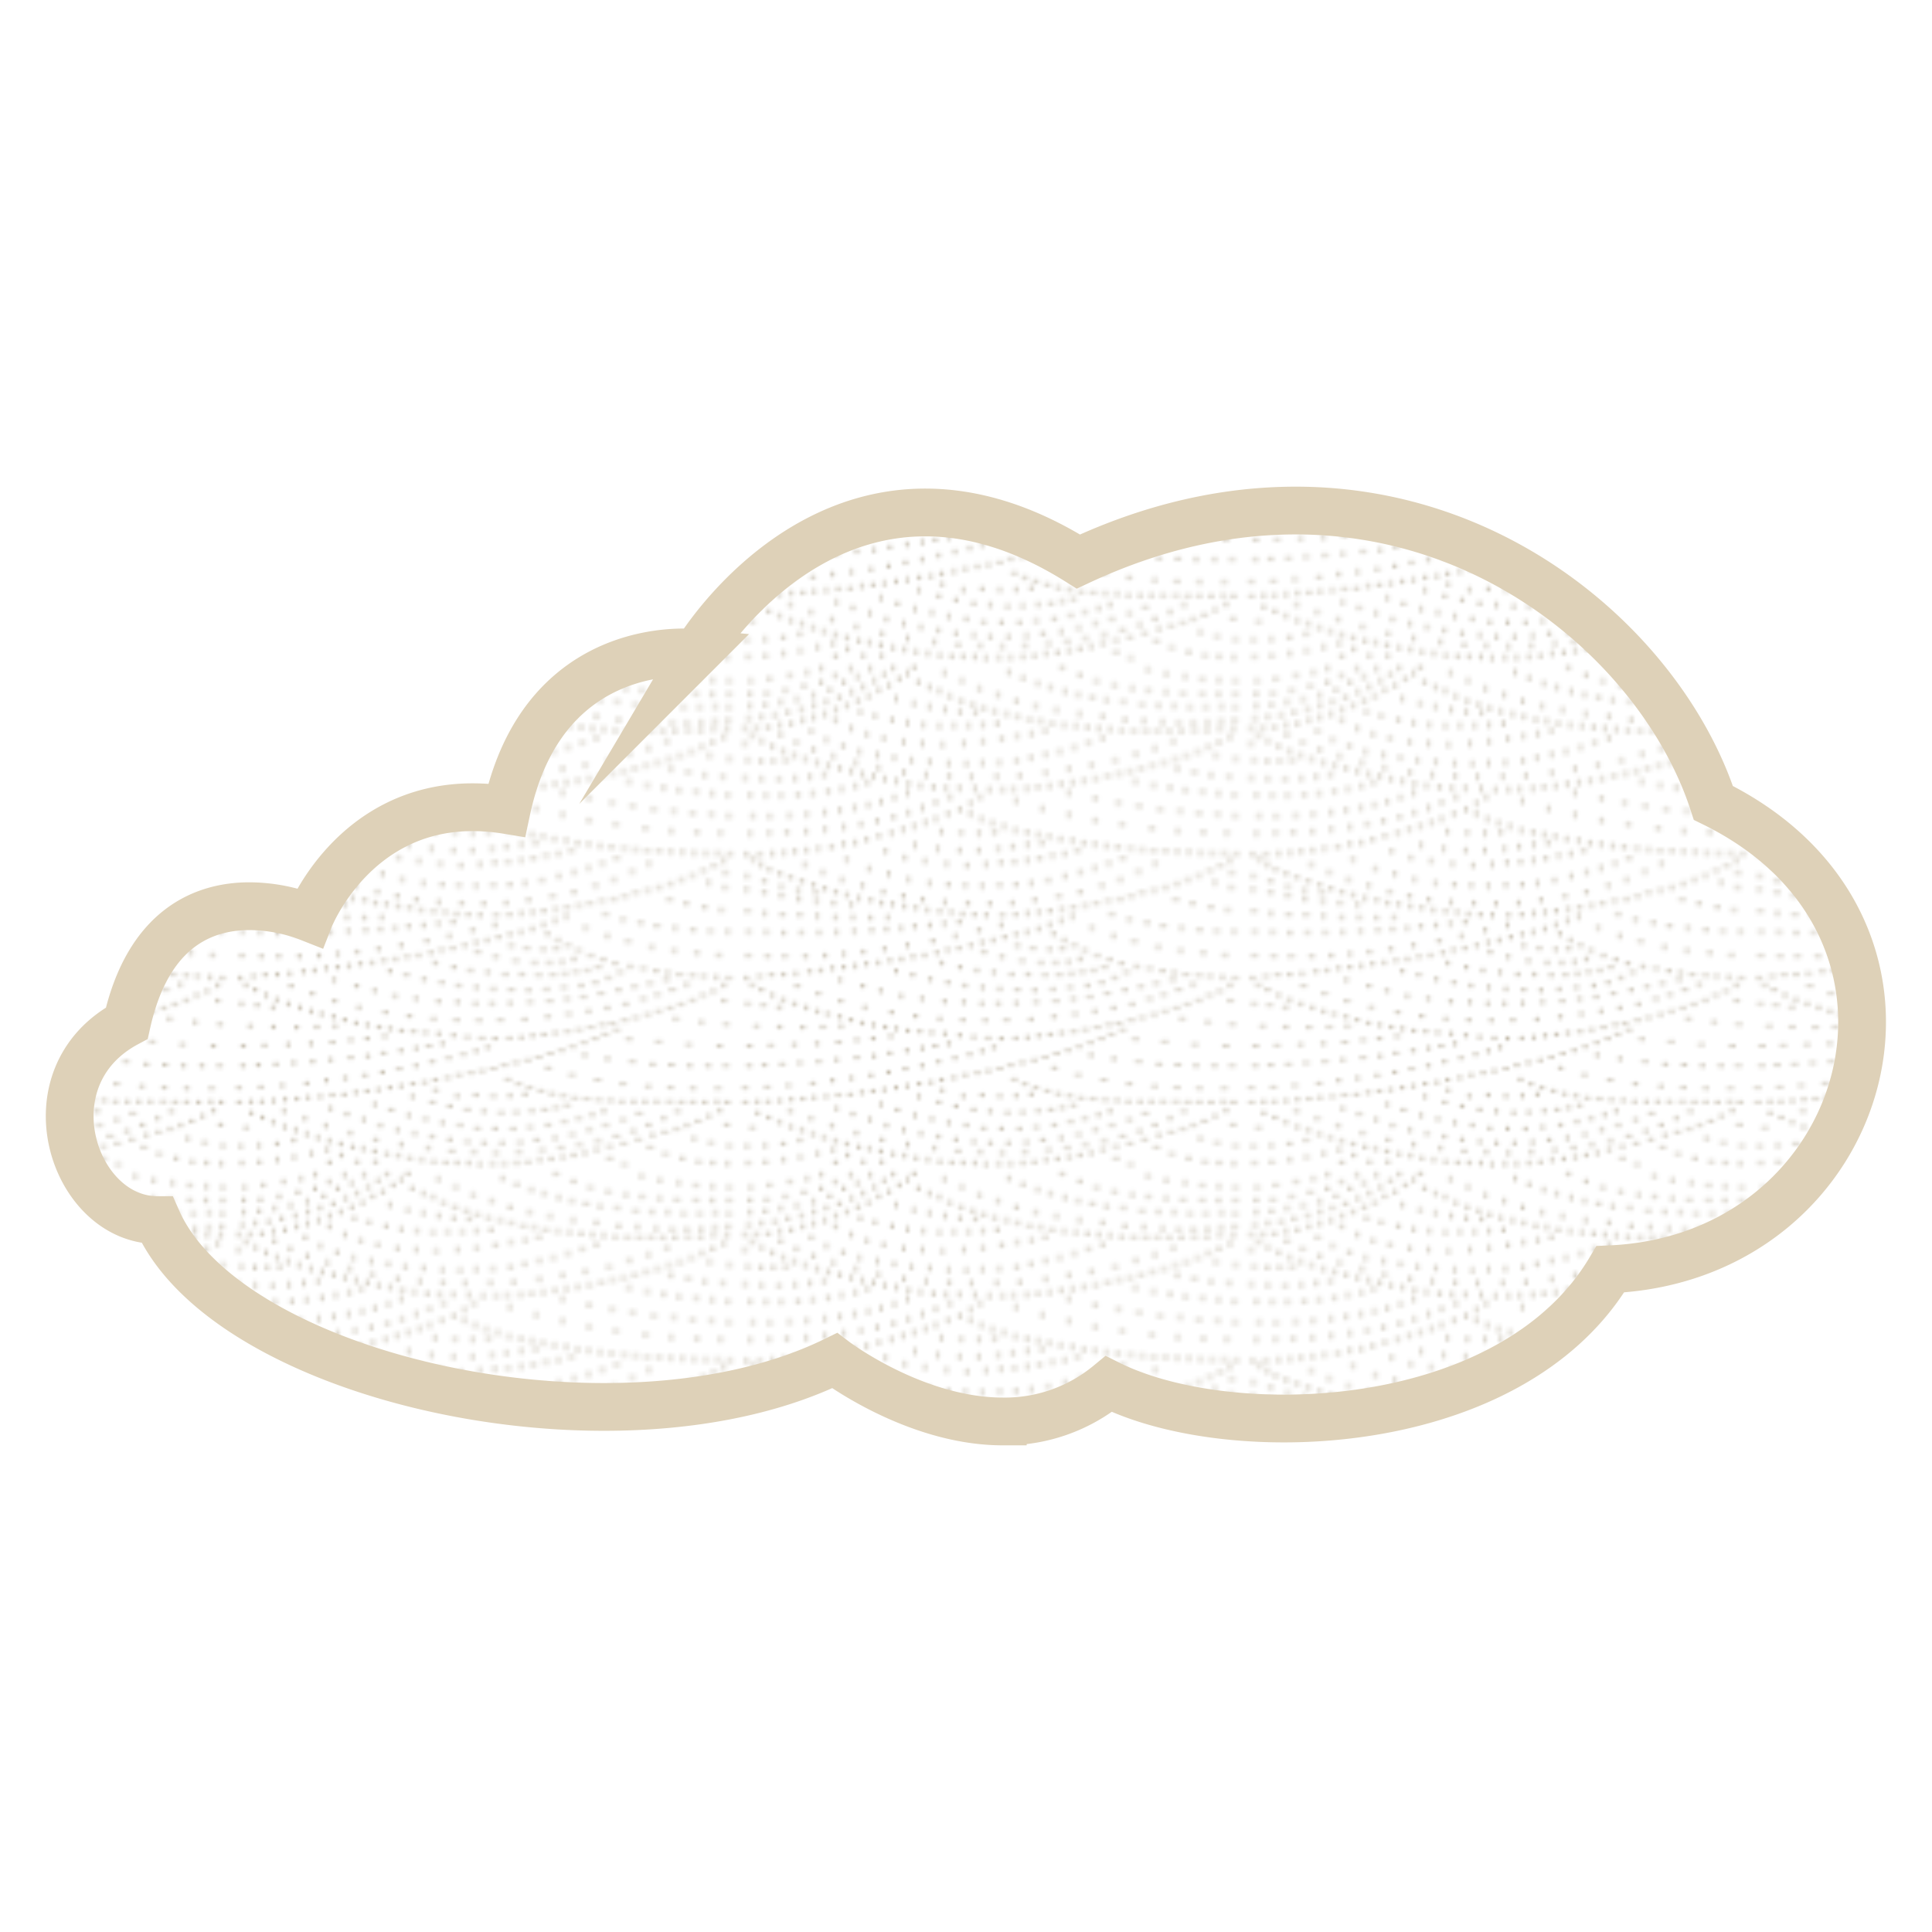<svg xmlns="http://www.w3.org/2000/svg" width="512" height="512">
  <defs>
    <pattern id="a" data-name="609" width="85.04" height="85.04" patternTransform="matrix(1.56 0 0 1.56 -206.22 -226.15)" patternUnits="userSpaceOnUse">
      <path fill="none" d="M0 0h85.04v85.04H0z"/>
      <path d="M1.79 2.62h0m3.17-.34h0m3.39-.56h0m3-.5h0M1.62 4.83h0m2.82-.13h0m3.18-.44h0m3.17-.79h0M1.62 6.89h0m2.63-.25h0m2.62-.38h0m2.69-.5h0m2.81-.68h0m2.82-.94h0m2.37-1.31h0M1.37 9.01h0m2.25-.25h0m2.21-.33h0m2.25-.5h0m2.25-.42h0m2.17-.66h0m2.08-.67h0m2.17-.75h0m2.16-.92h0m1.92-.83h0m1.92-1.08h0m4.16-.32h0m-1.68 1.07h0m-1.75.87h0m-1.75 1h0m-1.82.75h0m-1.87.88h0m-1.88.68h0m-1.87.75h0m-1.88.57h0m-1.81.5h0m-2 .56h0m-1.94.25h0m-2 .37h0m-2 .13h0m-1.93.06h0m1.25 1.25h0M.69 13.33h0m7 2.81h0m-2.07.06h0m-2.12.06h0m-2.25-.18h0m2.37 3.18h0m-2.87-.12h0m5.75.19h0m2.81-.13h0m2.5-.25h0m2.38-.37h0m5.37 1.93h0m2-.62h0m-4.37 1.12h0m-2.32.44h0m-2.62.31h0m-2.5.25h0m-5.38.13h0m2.57 0h0m-5.25-.06h0m.37 3.5h0m5.81 2.81h0m-6.18.19h0m3.25-.07h0m12.62-1.06h0m-3.19.44h0m-3.18.31h0m9.25-1.25h0M3.25 32.08h0m2.19-.13h0m2-.12h0m-6.38.25h0m8.19-.44h0m2-.25h0m2-.25h0m2.19-.31h0m2.06-.44h0m2-.29h0m1.94-.52h0m2.06-.57h0m2.12-.5h0m1.94-.62h0m1.88-.56h0m4.66.89h0m3.38.25h0m3 .06h0m2.68-.12h0m-6 3h0m-3.68-.25h0m-3.88-.63h0m10.81.88h0m3.38-.25h0m2.44-.38h0m2.5-.31h0m2.37-.31h0m-27.91-3.71h0m2.81-.69h0m2.5-.75h0m2.37-.81h0M5 25.64h0m3.31-.13h0m3-.18h0m3-.38h0m2.56-.31h0m2.5-.44h0m2.32-.5h0m2.18-.56h0m2.25-.69h0m2.25-.81h0m3 5.06h0m1.75-.62h0m2.07-.82h0m-2.07-1.93h0m4.11 1.14h0M39 23.45h0m1.69-1.06h0m-1.71 2.89h0m1.87.82h0m1.88.68h0m1.93.57h0m1.94.68h0m2 .38h0m-13.04-6.02h0m-31.9-9.54h0m1.75.93h0m1.82.82h0m1.87.68h0m1.88.63h0m2 .62h0m1.93.5h0m1.94.44h0m1.94.5h0m1.87.5h0m1.94.38h0m1.88.43h0m2 .38h0m4.06.79h0m2.17.25h0m2.16.17h0m2.25 0h0m2.67.08h0m-11.25-.83h0m-5.1-2.73h0m4.31.81h0m3.75.38h0m3.94.25h0m3.75.12h0m3 2.15h0m2.29 0h0m1.87-.07h0m37.81 11h0m-1.06 1.13h0m.31 2.06h0m-.06 2.5h0m-.62 3.81h0m1.12 3.69h0m-3-.06h0m-2.94-.19h0m-3-.37h0m-3.12-.32h0m-2.81-.5h0m-2.94-.56h0m-3-.94h0m19.21 6.92h0M84 53.08h0m-2.13-.13h0m-2.18-.12h0m-1.88-.13h0m-2.15-.17h0m-2-.31h0m-2-.31h0m-2.2-.38h0m-8.92-2.25h0m2.08.67h0m2.09.67h0m2.58.5h0m-8.81-2.71h0m-1.82-.81h0m-1.75-.94h0m-1.75-1h0m3.19-3h0m-1.87.69h0m-2 .68h0m-1.88.69h0m-2 .56h0m-1.87.44h0m-1.94.44h0m-1.94.5h0m-1.87.44h0m-1.94.5h0m-2 .43h0m-1.94.32h0m-1.81.5h0m-2.06.37h0m-1.94.31h0m-1.94.32h0m-1.94.31h0m-2 .31h0m-2 .25h0m-1.93.31h0m-1.94.25h0m-1.94.19h0m-2 .31h0m-1.87.25h0m-2.29.3h0m-2.13.18h0m-2.06.07h0m-2 .25h0m-2.19.25h0M3.6 55.1h0m-1.62-.82h0m4.68 19.63h0m-2 .12h0m-1.83 0h0m-2.04.13h0m2.12 1.81h0m-.93 2.5h0m-.82 3.13h0m.13 2.93h0m3-.25h0m3-.31h0m2.87-.5h0m2.94-.62h0m2.63-.63h0m-11.5-.69h0m3-.31h0m2.87-.56h0m-5.31-3.88h0m1.81.82h0m1.94.75h0m1.87.56h0m1.88.69h0m1.87.62h0m1.94.56h0m1.94.5h0m2.06.44h0m1.75.38h0m1.94.37h0m2.12.44h0m1.94.37h0m1.94.32h0m2 .37h0m2 .25h0m2 .19h0m1.94.06h0m2 .06h0m1.87.19h0m2.25-.06h0m1.94 0h0m2.06-.13h0m1.94-.25h0m2-.31h0m2-.19h0m2-.31h0m1.81-.31h0m1.88-.38h0m2.06-.58h0m2.17-.58h0m2.41-.47h0m2.5-.7h0m2.42-.75h0m2.08-.5h0m-6.89 5.52h0m-2.5-1.06h0m-19.29-.9h0m7.81-.56h0m-3.94.44h0m10.25-1.25h0m-3.12.5h0m9.43-2h0m-3.12.87h0m-21.06 1.88h0m-1.15-1.79h0m2.87.18h0m3 0h0m3.07-.12h0m2.87-.38h0m3.06-.31h0m2.94-.62h0m2.94-.75h0m2.75-.75h0m3-1h0m1.65 1.91h0m7.56-3.31h0m-2.31 1.19h0m-2.63 1.12h0m4.79.71h0m1.81-.62h0m1.88-.75h0m1.81-.88h0m1.81-.87h0m1.19 2.37h0m-5.5 2.31h0m2.81.69h0m3.13.56h0m-.25 3.07h0m-2.5-.15h0m-2.42-.25h0m-2.8-.58h0m-2.86-.75h0m-2.59-1.09h0m-1.89-5.75h0m-27.44 2.5h0m3 .07h0m3 .06h0m2.94-.31h0m3.06-.32h0m2.75-.56h0m2.44-.56h0m2.25-.63h0m2-.62h0M38.29 78.1h0m1.25-2.69h0m8.31.44h0m-5.44-.13h0m2.88.19h0m5.19-.25h0m2.25-.25h0m1.93-.31h0m1.88-.44h0m-7.19-1.88h0m-2.56.32h0m-2.81.06h0m-3-.19h0m-3.19.19h0m8.69-2.88h0m1.81.82h0m1.87.62h0m1.94.5h0m1.88.5h0m1.93.38h0m1.94.31h0m2 .19h0m2 .18h0m2 .07h0m1.94.18h0m2.06 0h0m1.94 0h0m2 0h0m2.12 0h0m2 .07h0m1.94 0h0m2.06.06h0m2.13-.13h0m1.75.13h0M34.23 72.1h0m2.31 2.75h0m-2.88-.69h0m-3.37-.94h0m5.06 4.44h0m1.19 2.81h0m-2.94-.44h0m3.34 2.42h0m-4.46-5.42h0m-1.88 2.5h0m2.34 2.48h0m-5.21-3.1h0m1.87-2.5h0m-2.94-.94h0m-2.81-.94h0m-1.87 2.57h0m2.81 1.06h0m3.58 3.23h0m-9.27-5.17h0m-2.75-1h0m7.71 5.29h0m-4.37-1.06h0M15.5 78.2h0M12 76.95h0M8.44 75.7h0m.22-1.98h0m2-.12h0m1.88-.25h0m2.06-.13h0m2-.25h0m2-.12h0m2-.32h0m1.88-.25h0m1.93-.25h0m2-.31h0m1.88-.31h0m2.06-.38h0m2-.25h0m1.81-.43h0m2.07-.32h0m1.93-.5h0m2-.31h0m1.88-.37h0m1.94-.38h0m1.87-.56h0m1.94-.44h0m2-.44h0m1.87-.5h0m1.94-.62h0m1.94-.5h0m1.87-.63h0m1.94-.68h0m1.88-.69h0m1.75-.75h0m1.93-.75h0m-59.5-5.88h0m1.82.75h0m1.93.69h0m2 .63h0m1.88.62h0m1.75.5h0m2.06.5h0m1.88.5h0m1.93.5h0m1.94.38h0m2 .31h0m1.88.31h0m1.93.31h0m2.05.17h0m2 .17h0m2.25.16h0m2.5.34h0m2.33.25h0m2.5.16h0m-8.23-3.27h0m-4.06-.43h0m-4.13-.63h0m-4.5-.87h0m-4.06-1.07h0m-3.81-1.25h0m-3.63-1.31h0m28.07 5.81h0m-20.73-6.81h0m24.54 6.88h0m3.69-.07h0m-24.4-5.81h0m5.62-2.48h0m2.82.63h0m3 .75h0m2.93.56h0m2.94.44h0m3 .37h0m2.88.19h0m3.06.19h0m2.87.12h0m3.07-.25h0m3-.25h0m2.93-.37h0m2.38-.44h0m2.25-.88h0m2-.87h0m-31.38-1.63h0m3.13.75h0m2.81.5h0m2.94.38h0m2.94.31h0m2.87 0h0m2.81.19h0m2.44-.06h0m2-.25h0m1.88-.25h0m1.93-.32h0m1.88-.5h0m-4.13-1.43h0m-2.06.5h0m-3.19-2.07h0m2.25-.12h0m-3.68 2.31h0m2.5 0h0m-3.82-2.44h0m-1.87 2.19h0m-.75-2.56h0m-2.63 1.87h0m-3.06-.81h0m-17.56 6.56h0m3.5.84h0m3.5.5h0m3.83.5h0m3.29.1h0m3 .19h0m2.88 0h0m3.06-.06h0m3.38-.13h0m3.31-.19h0m3-.37h0m2.75-.38h0m3-.56h0m2.94-.56h0m2.75-.56h0m2.62-.57h0m2.75-.62h0m-24.1 6.67h0m4-.38h0m3.5-.5h0m-12.46 4.17h0m2.37-.09h0m2.07-.12h0m1.93-.25h0m1.94-.25h0m1.94-.25h0m2.06-.19h0m1.94-.37h0m2-.38h0m1.94-.44h0m-2.36-2.33h0m3.19-.56h0m3.13-.63h0m3-.87h0m2.43-.69h0m2.54-.85h0m2.42-.92h0m6.33.1h0m-1.75 1.07h0m-1.81.68h0m-1.81.82h0m-1.94.68h0m-1.87.63h0m-1.94.56h0m-1.88.56h0m-2 .57h0m-1.87.43h0m-2.06.5h0m-19.98-16.7h0m-3.75.93h0m-4.06.94h0m-3.82.88h0m-4.31.75h0m-3.87.62h0m-3.57.44h0m-19.58.64h0m3.27.17h0m3 0h0m3.44 0h0m3.37-.19h0m3.19-.25h0M37.1 43.6h0m-2.54.29h0m-12.27 1.14h0m2.5-.25h0m2.5-.16h0m2.25-.25h0m2.58-.25h0m-12.83 1.04h0m-2.94.12h0m-3 .07h0m-3.06 0h0m-2.94.06h0m-2.94-.13h0m-3.06-.06h0m20.75-2.37h0m-3-.07h0m-3 0h0m-3.06-.18h0m-2.94-.19h0m-3-.06h0m-3-.25h0m-2.87-.32h0m23.75 1h0m53.58 6.11h0m-3.87-.44h0m-3.82-.62h0m-4-.88h0m-3.56-1h0m-3.62-1.37h0m20.16-3.48h0m-3.06-.63h0m-2.88-.69h0m6.63-2.87h0m.94-2.88h0m-1.82.88h0m-1.87.81h0m-1.88.69h0m-1.87.69h0m-3.6-3.4h0m1.66 4.02h0m-1.94.5h0m-2 .44h0m-1.87.62h0m-1.88.44h0m-2 .31h0m-2 .38h0m-1.87.37h0m-2 .38h0m-1.94.25h0m-2.06.31h0m-1.88.25h0m-1.93.13h0m-2.07.25h0m-2.18.12h0m-2.75 0h0m-2.07-.12h0m-2-.13h0m-1.93-.25h0m-1.94-.12h0m-2.06-.32h0m-1.94-.31h0m-1.94-.31h0m-2-.31h0m-1.87-.25h0m-1.82-.44h0m-2.06-.38h0m-2.06-.56h0m.81 1.69h0m-3-.31h0m-2.94-.25h0m-3-.44h0m-2.93-.5h0m-2.94-.56h0m-2.94-.5h0m11.69.56h0m-3-.44h0m-2.81-.62h0m-2.94-.94h0m-2.88-.88h0m15 2.69h0m-1.87-.56h0m-1.88-.56h0m-2-.69h0m-1.93-.63h0m-1.75-.62h0m-1.75-.75h0m-1.48-.83h0m-1.38-.82h0m65.44 2h0m-3.12 1.38h0m-3.13 1.06h0m-3.62 1.06h0m-3.63.75h0m-15.44 1.13h0m3.69.12h0m3.81-.18h0m3.82-.44h0m-15.25.31h0m-3.75-.44h0m-3.32-.56h0m.92-2.85h0m-3.38-.88h0m-.91 2.98h0m-7-2.06h0m3.5 1.06h0M14 35.14h0m-3.06-1.31h0m10.88.7h0M18 33.01h0m17.23 4.21h0m6.43-3.44h0m-3.25.19h0m-3.43-.25h0m-3.69-.5h0m-3.38-.56h0m-3.25-1.06h0m7.38 5.37h0m6.12.44h0m6-3.88h0m2.32-.18h0m-5.5 4.12h0m7.68-4.37h0m6.44 2.68h0m2.63-.68h0m2.37-.69h0m2.38-.75h0m2.43-.88h0m-12.68 3.69h0m5-5h0m-2.25.5h0m-2.07.38h0m-2.12.43h0m-1.44 4.19h0m-2.62.25h0m-2.76.14h0m38.19-5.45h0m-2 0h0m-2-.06h0m-2-.13h0m-2.06-.06h0m-2-.13h0m-2-.06h0m-1.94-.19h0m-1.93-.18h0m-2.13-.25h0m-1.94-.19h0m-2-.25h0m-1.87-.25h0m-1.94-.38h0m-2.06-.31h0m-1.94-.37h0m-1.87-.38h0m-1.94-7.81h0m1.87-.25h0m2-.19h0m2-.31h0m2-.31h0m1.94-.25h0m2-.38h0m2-.44h0m1.94-.37h0m1.87-.44h0m1.88-.44h0m1.94-.5h0m1.93-.5h0m1.94-.62h0m1.88-.56h0m1.93-.69h0m1.82-.81h0m1.81-.82h0m1.87-.87h0m-27.41 5.42h0m3.87-.63h0m-7.87 1.31h0m-4.38.44h0m-3.93.19h0m20.18-2.81h0m3.44-1h0m3.25-1h0m3.13-1.19h0m-53.82 3.62h0m-3.81-1.12h0m-3.44-1.13h0M9.5 13.08h0m-2.65-1.3h0m5.19-.62h0m2.56 1.5h0m2.81 1h0m2.82 1h0m3 .56h0m2.87.5h0m2.94.38h0m3.06.31h0m3.19.25h0m3 .06h0m2.75-.12h0m2.87-.07h0m3-.37h0m2.32-.44h0m2.5-.56h0m2.43-.5h0m2.5-.69h0m2.44-.81h0m2.38-.81h0m-45.38-3h0m2.69 1.37h0m2.69.94h0m2.81.69h0m3.37.62h0m3.19.31h0m3.44.19h0m3.62-.19h0m3.25-.37h0m3.19-.44h0m2.63-.44h0m2.43-.43h0m2.25-.5h0M22.85 8.53h0m-2.5-.68h0m5.38 1.37h0m2.62.5h0m3.69-2.69h0m-2.63-.56h0m-3-.81h0m8.32 1.87h0m2.56.32h0m2.62.18h0m-9.75-5.25h0m1.88.94h0m1.69.63h0m1.81.87h0m1.94.75h0m1.93.63h0m1.88.62h0m1.87.56h0m2 .5h0m1.88.44h0m2 .44h0m1.87.31h0m1.94.38h0m2 .31h0m2 .12h0m2 .19h0m1.94.25h0m1.94.13h0m2 .18h0m2.06.07h0m2 .06h0m1.94-.06h0m2 .06h0m2.12 0h0m2.19-.13h0m2.12 0h0m2.25-.25h0m2.25 0h0m-49.93-.5h0m2.5-.06h0m2.5 0h0m2.43-.12h0m2.38-.25h0m-12.5.25h0M57.5 8.26h0m-3.92-.66h0m-19-6.32h0m11-.1h0m2.33.92h0m2.5 1h0m2.25.66h0m2.42.67h0m2.25.58h0m2.42.42h0m2.41.42h0M84 7.1h0m-2.34-.09h0M79 7.1h0m-2.67 0h0m-2.67-.17h0m-2.75-.08h0m-2.75-.25h0M65 6.18h0m9.41 3.58h0m-2.75-.12h0m-3.18-.19h0m-6.98-.77h0M37.58 2.6h0m3 1.33h0m3.17 1.08h0m3.1 1h0m3.31.92h0M65.23 9.2h0m11.68.56h0m2.38-.06h0m2.31-.19h0m2.31-.18h0M63.52 3.34h0m-3.06-.69h0m-2.88-1h0M54.64.4h0m11.82 3.5h0m2.81.38h0m2.94.25h0m.06-3.12h0M69.21.72h0m6.31 1.19h0m2.87.44h0m2.88.18h0m2.77.09h0m0 2.26h0m-2.9.02h0m-2.75-.06h0m-3.25-.12h0M6.56 58.08h0m-5.31-.63h0m2.62.31h0m2.75 3.63h0m4 .12h0m3.38-.12h0m3.12-.13h0m8.38 1.75h0m-3 .38h0m-2.75.25h0m-3.13.37h0m-3.62.25h0m-3.88.13h0m-4 .12h0m-3.68 3.5h0m-.69 3.75h0m3.75-.18h0m3.69-.25h0m4.06-.38h0m3.37-.44h0m3.25-.43h0m3.32-.5h0m2.93-.5h0m2.88-.57h0m2.81-.5h0m2.81-.68h0m2.75-.63h0m2.5-.62h0m2.13-.57h0m2.06-.62h0m-39 3h0m3-.19h0m3.06-.19h0m3.19-.18h0m3.06-.38h0m3.38-.31h0m2.94-.31h0m2.68-.5h0m2.88-.38h0m2.62-.44h0m2.19-.37h0m2.31-.38h0m-33.87.38h0m1.19-3.38h0m76.7-.68h0m-17.68 9.81h0m-4.38-.88h0m-4-1.16h0m12.69 2.73h0m4.25.37h0m3.81.25h0m3.81.13h0m4.25 0h0M59.46 66.2h0m3.93.63h0m4.19.5h0m3.5.37h0m3.19.13h0m3.06.18h0m3.13 0h0m3 0h0m-16.44-4.5h0m5 .38h0m5.12.5h0m5.25.25h0m-7.37-4.63h0m8.5 1h0m-.31-4.06h0m-8.59-32.19h0m-3.37-.31h0m-3.63-.5h0m-3.43-.56h0m-3.94-.75h0m-4.5-1h0m22.06 3.5h0m3.19.19h0m3 .25h0m-1.38 2.93h0m-4.06-.12h0m-4.31-.25h0m-4.38-.44h0m-5.06-.69h0m-4.56-.68h0m-4.5-.94h0m-4.56-1.06h0m-4.44-1.32h0m37.31-7.12h0m-3.31-.56h0m-3.69 2.81h0m-2.94-.5h0m5.75 1h0m3.07.31h0m.93 3.13h0m-2.75-.32h0m-2.68-.25h0m-2.88-.31h0m-2.62-.37h0M67 19.76h0m3.12.63h0M19.87 1.95h0M22.06.58h0m3.88-.13h0m-1.57 1h0m4-.12h0m1.07-1h0M24 84.26h0m-3.13 0h0m-4.75.13h0m2.07-1.19h0M13.75.51h0m-.06 2.32h0m2.37-1.07h0M18.69.58h0m-2.57 83.81h0m2.07-1.19h0" fill="none" stroke="#000" stroke-linecap="round" stroke-width=".7"/>
    </pattern>
    <filter id="b" x="0" y=".68" width="493.5" height="376.02" filterUnits="userSpaceOnUse" color-interpolation-filters="sRGB">
      <feFlood flood-color="#fff" result="bg"/>
      <feBlend in="SourceGraphic" in2="bg"/>
    </filter>
    <mask id="c" x="0" y=".68" width="493.5" height="376.02" maskUnits="userSpaceOnUse">
      <path data-name="Cloud 10" d="M343.38 135.3c-17.94 0-37.3 4-57.59 13.51-15-9.42-28.6-13-40.59-13-38.58 0-60.64 37.24-60.64 37.24a31.24 31.24 0 0 0-3.36-.15c-9.89 0-38.75 3.37-46.94 41.76a56.07 56.07 0 0 0-9-.74c-31.7 0-43.2 29.31-43.2 29.31a44.19 44.19 0 0 0-15.94-3.08c-11.83 0-26.84 5.47-32.52 31-26.7 14.29-14.28 52.18 8.08 52.18 13 29.43 67.33 49.52 118.4 49.52 22.21 0 43.79-3.8 61.1-12.26 0 0 21.17 16.11 44.57 16.11a43.2 43.2 0 0 0 28.09-9.9c11.48 5.74 28.29 9.12 46.37 9.12 32.79 0 69.72-11.13 86.54-39.55 69.56-3.1 94.39-90.67 27.31-123.59-12.23-37.67-54.47-77.48-110.71-77.48" fill="url(#a)" filter="url(#b)"/>
    </mask>
  </defs>
  <g data-name="Cloud 10">
    <g mask="url(#c)">
      <path data-name="Cloud 10" d="M343.38 135.3c-17.94 0-37.3 4-57.59 13.51-15-9.42-28.6-13-40.59-13-38.58 0-60.64 37.24-60.64 37.24a31.24 31.24 0 0 0-3.36-.15c-9.89 0-38.75 3.37-46.94 41.76a56.07 56.07 0 0 0-9-.74c-31.7 0-43.2 29.31-43.2 29.31a44.19 44.19 0 0 0-15.94-3.08c-11.83 0-26.84 5.47-32.52 31-26.7 14.29-14.28 52.18 8.08 52.18 13 29.43 67.33 49.52 118.4 49.52 22.21 0 43.79-3.8 61.1-12.26 0 0 21.17 16.11 44.57 16.11a43.2 43.2 0 0 0 28.09-9.9c11.48 5.74 28.29 9.12 46.37 9.12 32.79 0 69.72-11.13 86.54-39.55 69.56-3.1 94.39-90.67 27.31-123.59-12.23-37.67-54.47-77.48-110.71-77.48" fill="#aea38d"/>
    </g>
    <path data-name="Cloud 10" d="M343.38 135.3c-17.94 0-37.3 4-57.59 13.51-15-9.42-28.6-13-40.59-13-38.58 0-60.64 37.24-60.64 37.24a31.24 31.24 0 0 0-3.36-.15c-9.89 0-38.75 3.37-46.94 41.76a56.07 56.07 0 0 0-9-.74c-31.7 0-43.2 29.31-43.2 29.31a44.19 44.19 0 0 0-15.94-3.08c-11.83 0-26.84 5.47-32.52 31-26.7 14.29-14.28 52.18 8.08 52.18 13 29.43 67.33 49.52 118.4 49.52 22.21 0 43.79-3.8 61.1-12.26 0 0 21.17 16.11 44.57 16.11a43.2 43.2 0 0 0 28.09-9.9c11.48 5.74 28.29 9.12 46.37 9.12 32.79 0 69.72-11.13 86.54-39.55 69.56-3.1 94.39-90.67 27.31-123.59-12.23-37.67-54.47-77.48-110.71-77.48" stroke="#ded1b8" stroke-miterlimit="10" stroke-width="12.66" fill="none"/>
  </g>
</svg>
